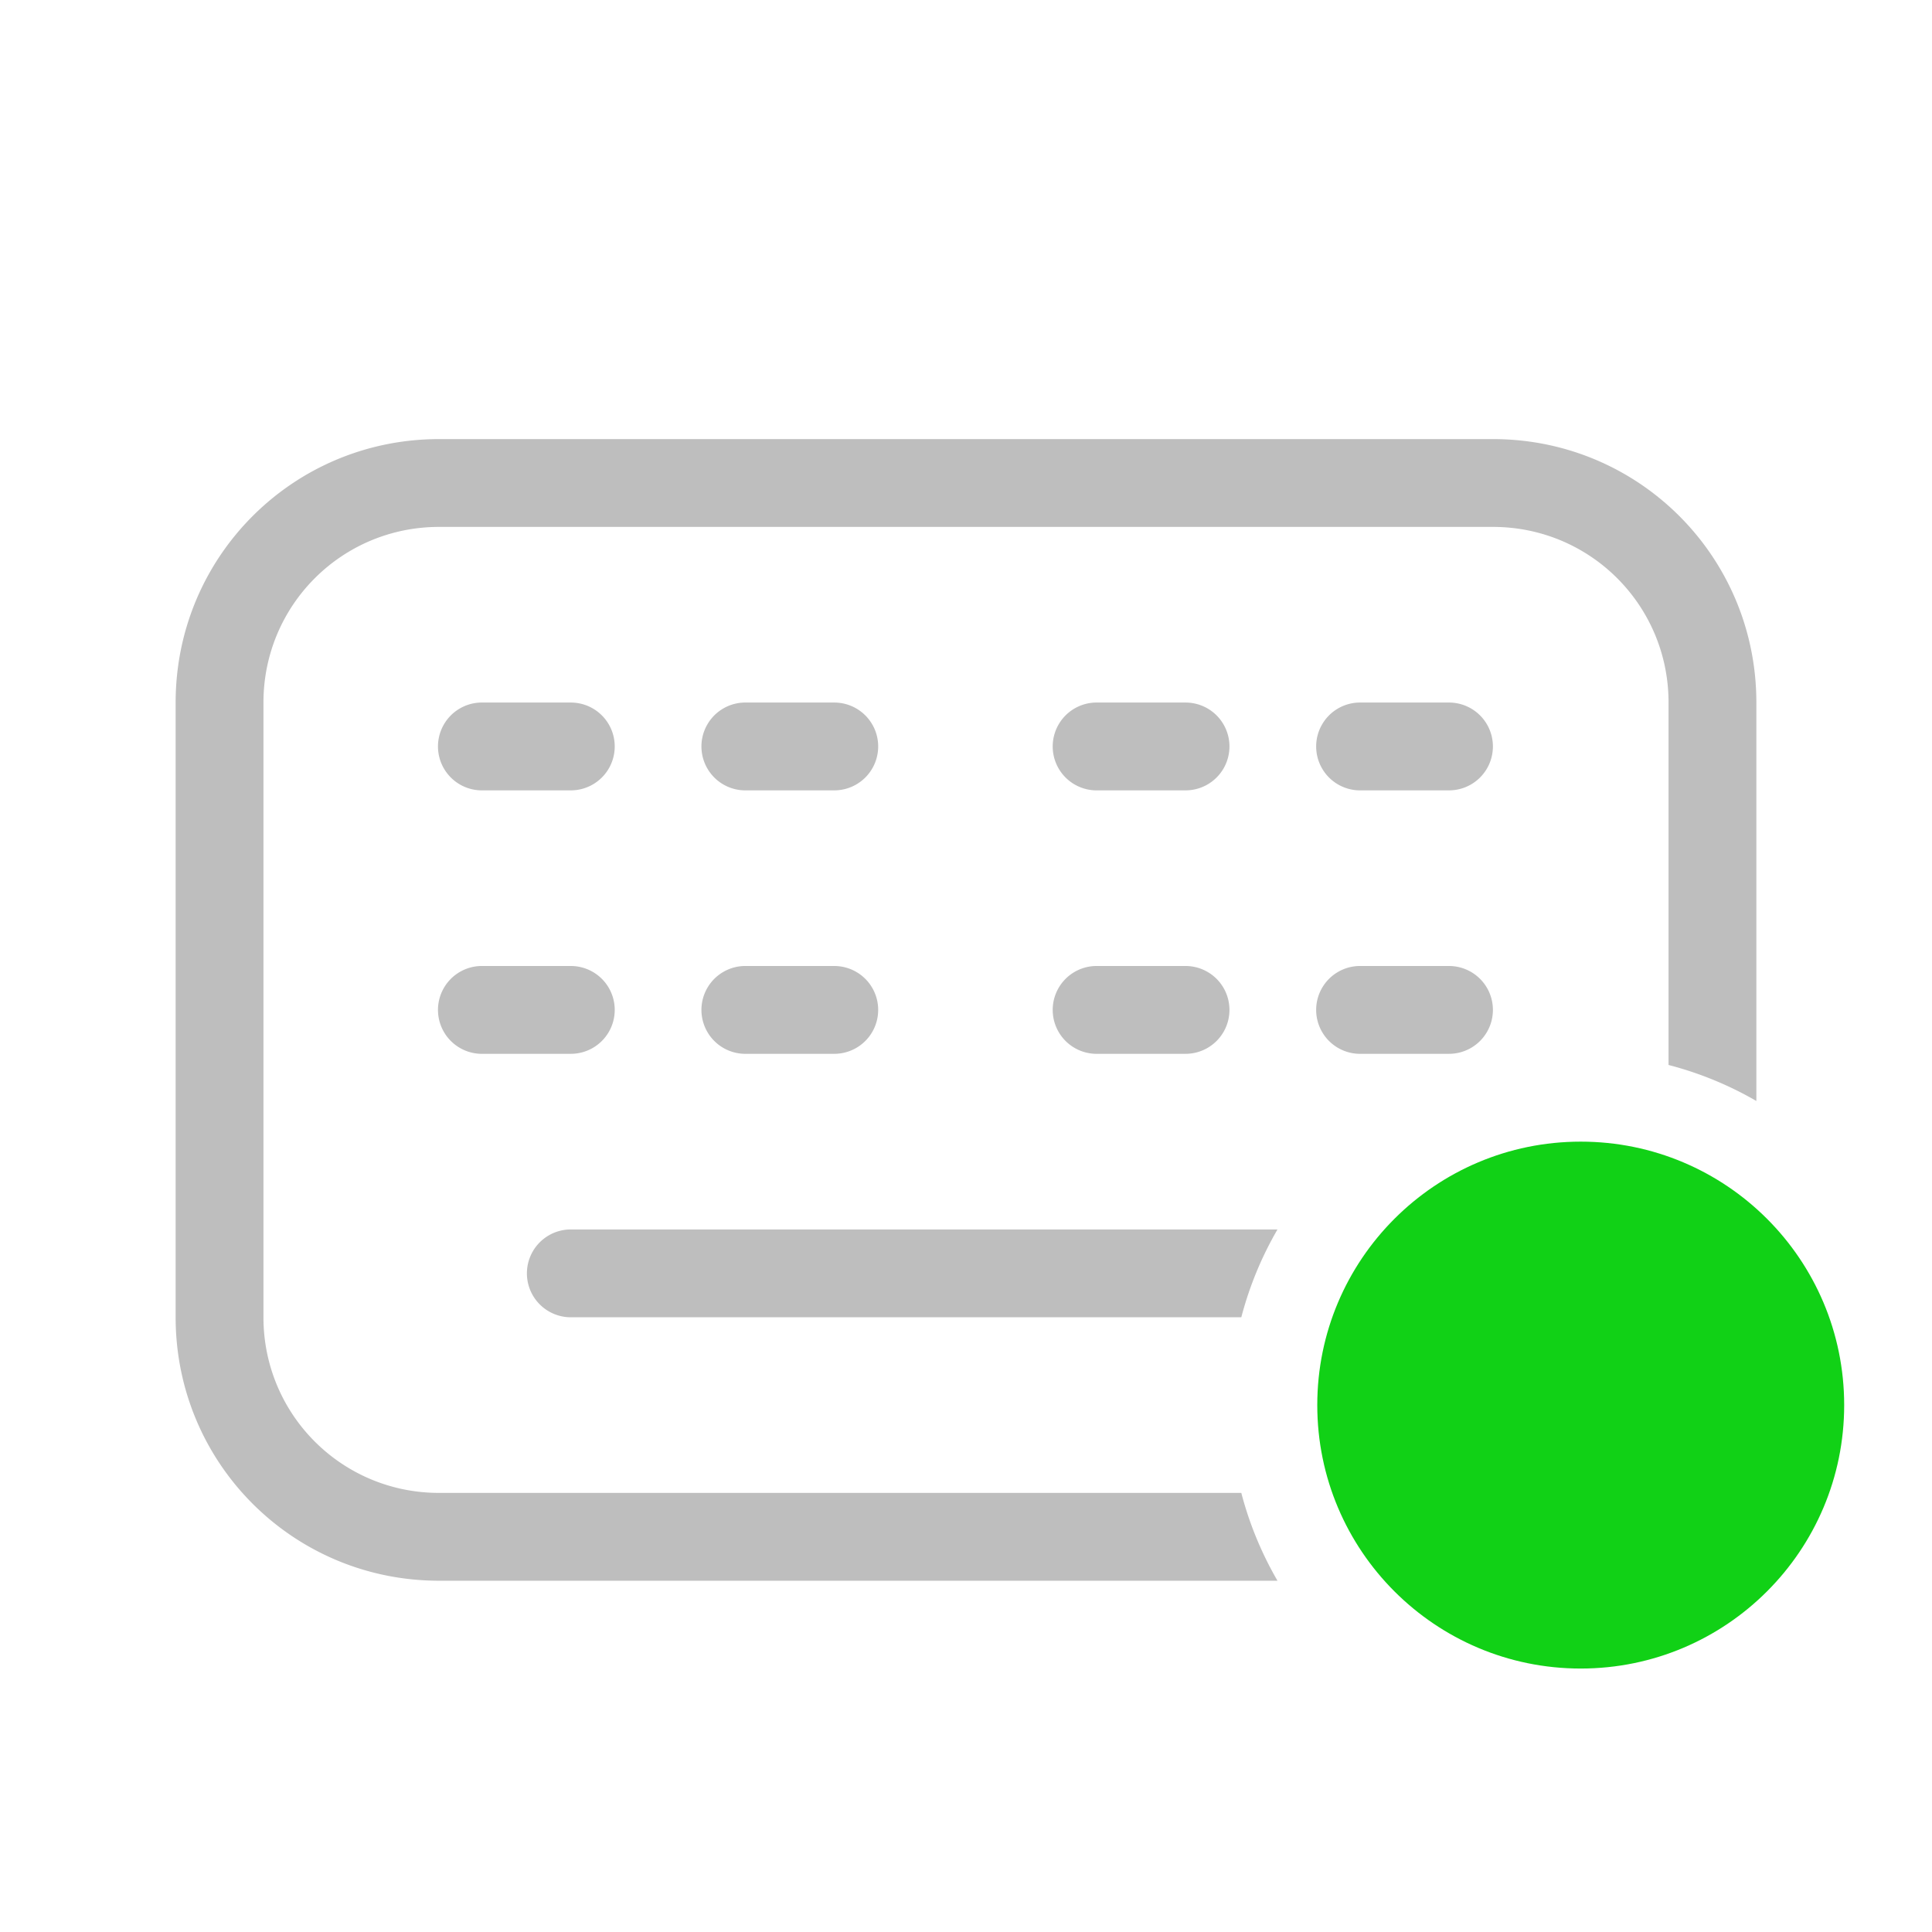 <svg xmlns="http://www.w3.org/2000/svg" id="svg372" width="22" height="22" version="1.1">
<defs id="defs3">
<style id="current-color-scheme" type="text/css">
.ColorScheme-Contrast{color:#bebebe}
</style>
</defs>
<g id="22-22-input-keyboard-virtual-on" transform="translate(0 -26)">
<path id="rect2572" fill="none" d="M0 26h22v22H0z"/>
<path id="path2574" fill="currentColor" d="M5 31c-1.662 0-3 1.338-3 3v7c0 1.662 1.338 3 3 3h9.547a4 4 0 0 1-.412-1H5c-1.108 0-2-.892-2-2v-7c0-1.108.892-2 2-2h12c1.108 0 2 .892 2 2v4.127a4 4 0 0 1 1 .41V34c0-1.662-1.338-3-3-3zm.475 3a.5.5 0 0 0 .025 1h1a.499.499 0 1 0 0-1zm3 0a.5.5 0 0 0 .025 1h1a.499.499 0 1 0 0-1zm4 0a.5.5 0 0 0 .025 1h1a.499.499 0 1 0 0-1zm3 0a.5.5 0 0 0 .025 1h1a.499.499 0 1 0 0-1zm-10 3a.5.5 0 0 0 .025 1h1a.499.499 0 1 0 0-1zm3 0a.5.5 0 0 0 .025 1h1a.499.499 0 1 0 0-1zm4 0a.5.5 0 0 0 .025 1h1a.499.499 0 1 0 0-1zm3 0a.5.5 0 0 0 .025 1h1a.499.499 0 1 0 0-1zM6.5 40a.5.5 0 0 0 0 1h7.635a4 4 0 0 1 .412-1z" class="ColorScheme-Contrast"/>
<circle id="path2602" cx="18" cy="42" r="3" style="fill:#11d116;fill-opacity:1"/>
</g>
</svg>
